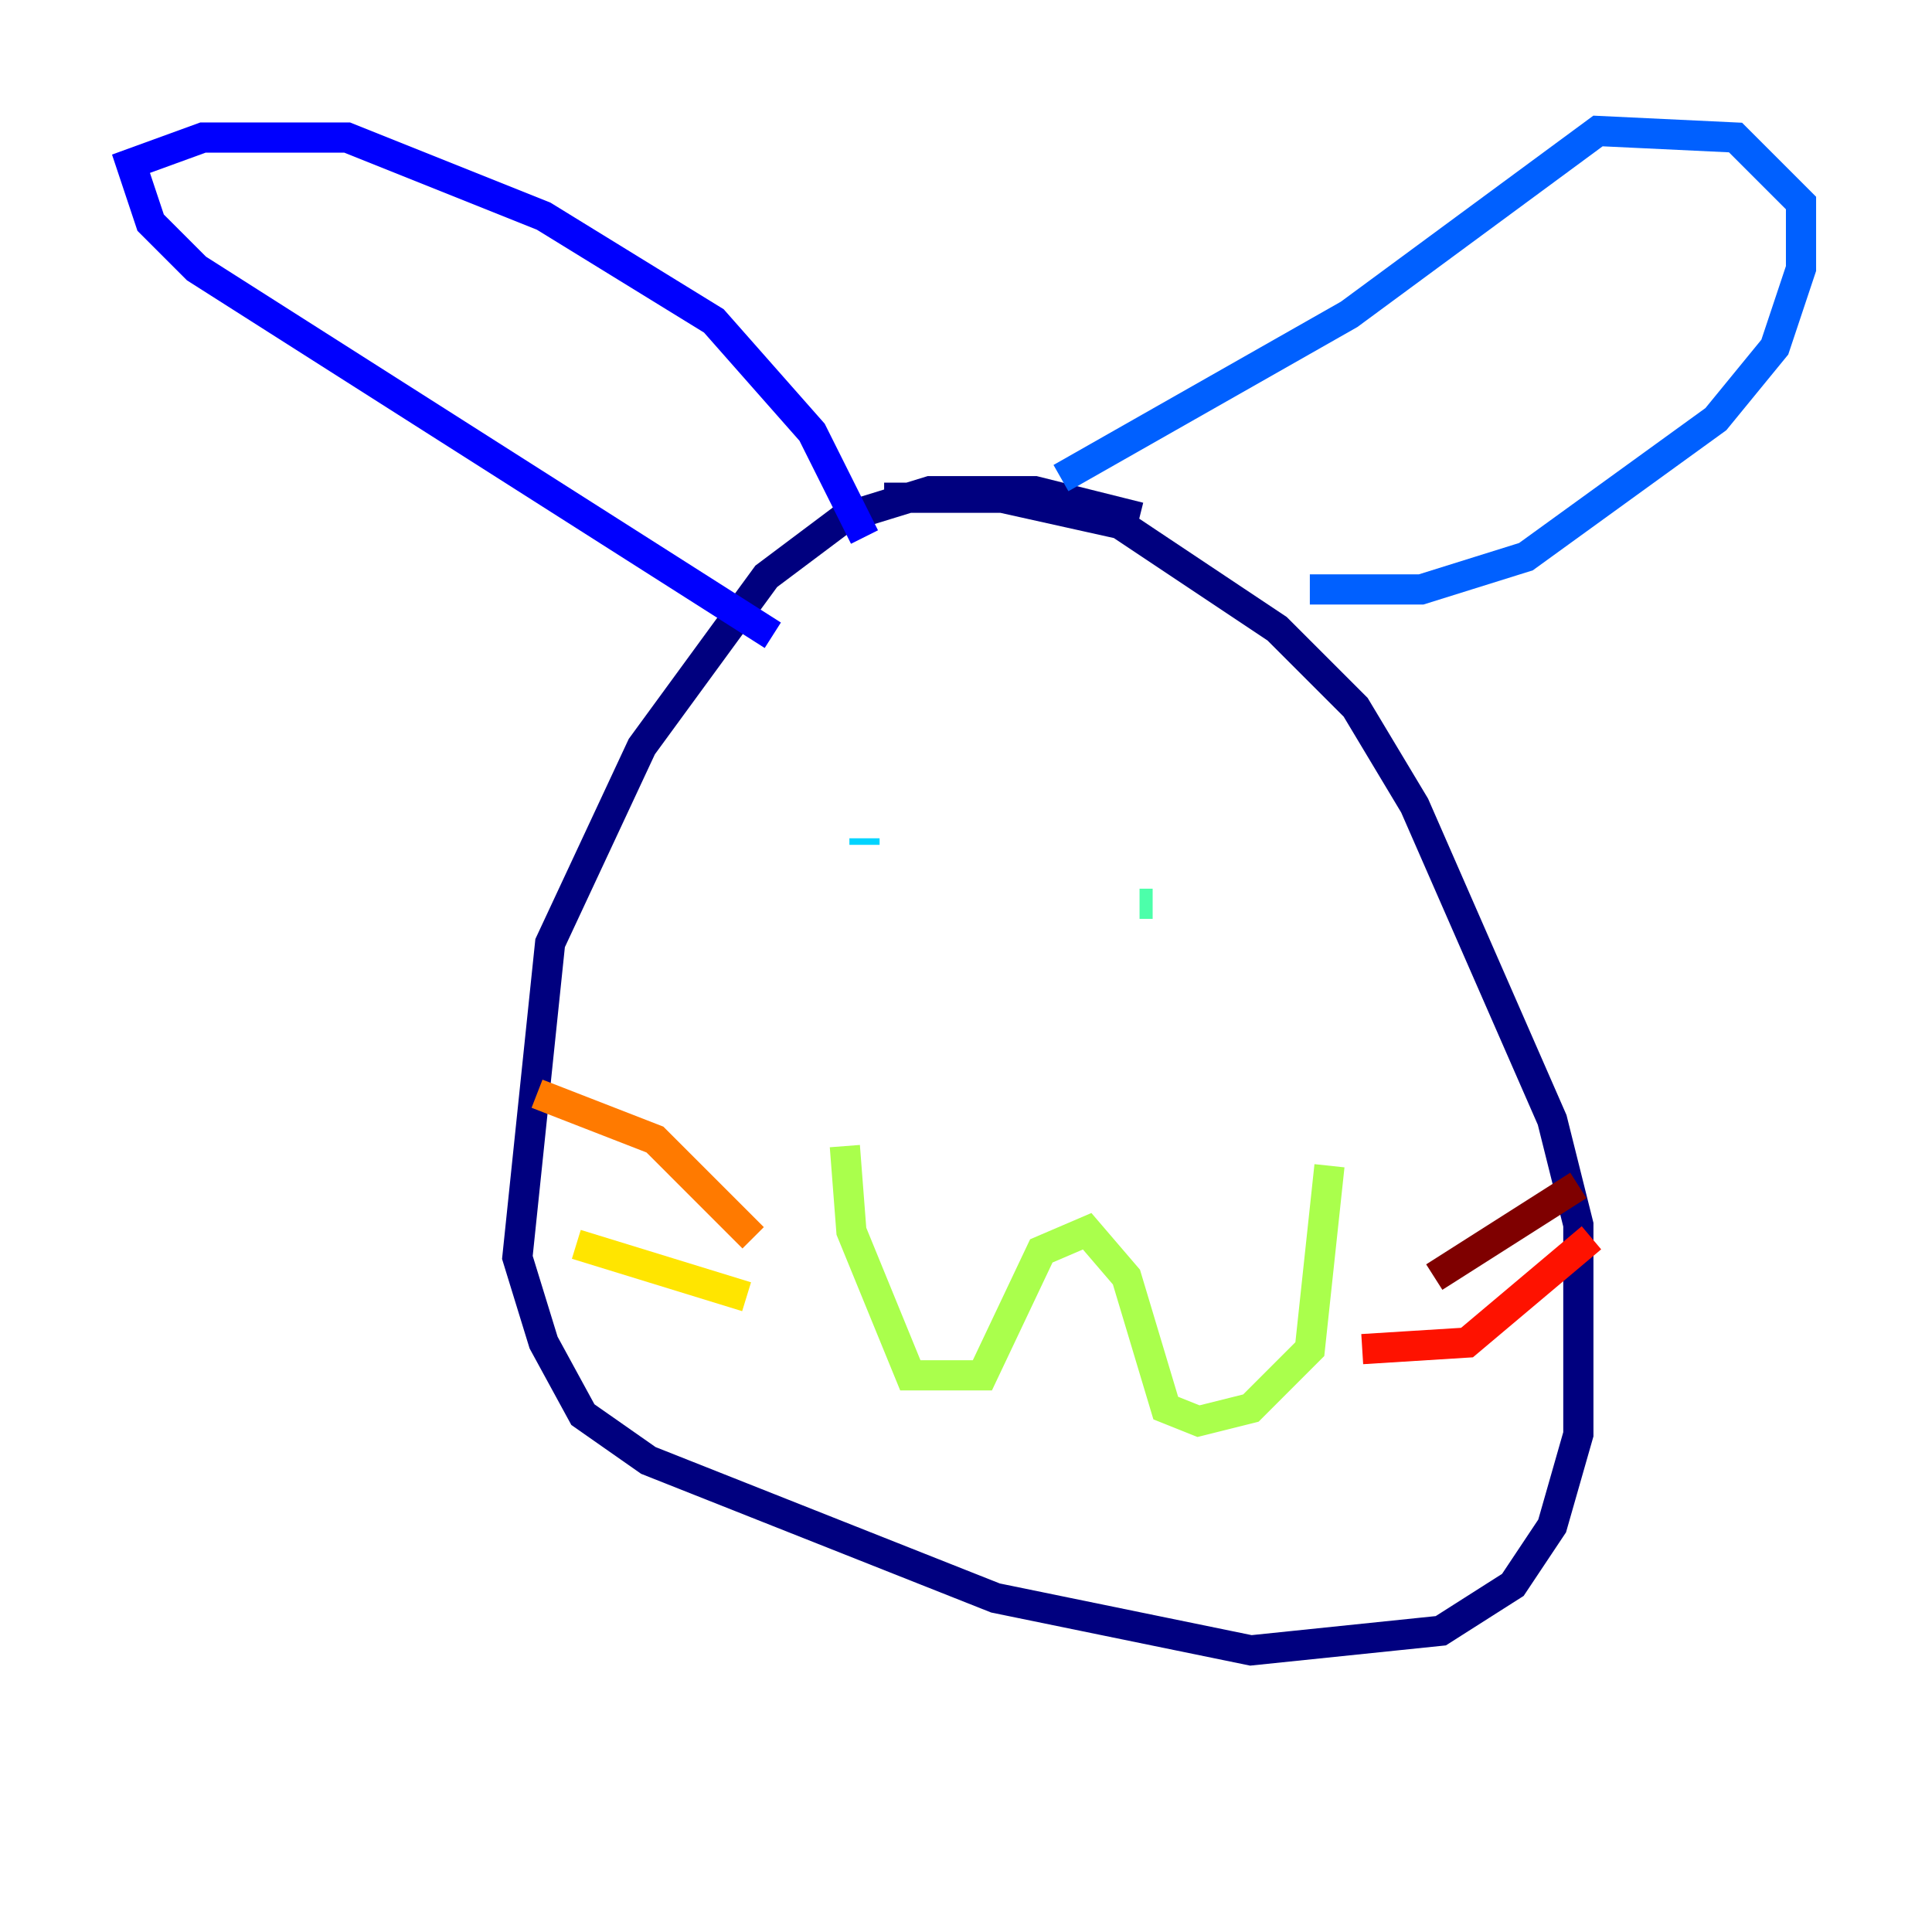 <?xml version="1.0" encoding="utf-8" ?>
<svg baseProfile="tiny" height="128" version="1.2" viewBox="0,0,128,128" width="128" xmlns="http://www.w3.org/2000/svg" xmlns:ev="http://www.w3.org/2001/xml-events" xmlns:xlink="http://www.w3.org/1999/xlink"><defs /><polyline fill="none" points="75.498,34.278 68.556,32.542 61.614,32.542 55.973,34.278 50.766,38.183 42.522,49.464 36.447,62.481 34.278,83.308 36.014,88.949 38.617,93.722 42.956,96.759 65.953,105.871 82.875,109.342 95.458,108.041 100.231,105.003 102.834,101.098 104.57,95.024 104.57,81.139 102.834,74.197 93.722,53.37 89.817,46.861 84.61,41.654 74.197,34.712 66.386,32.976 58.576,32.976" stroke="#00007f" stroke-width="2" /><polyline fill="none" points="51.2,42.088 13.017,17.79 9.98,14.752 8.678,10.848 13.451,9.112 22.997,9.112 36.014,14.319 47.295,21.261 53.803,28.637 57.275,35.58" stroke="#0000fe" stroke-width="2" /><polyline fill="none" points="86.78,39.051 94.156,39.051 101.098,36.881 113.681,27.77 117.586,22.997 119.322,17.79 119.322,13.451 114.983,9.112 105.871,8.678 89.383,20.827 70.291,31.675" stroke="#0060ff" stroke-width="2" /><polyline fill="none" points="57.275,55.539 57.275,55.973" stroke="#00d4ff" stroke-width="2" /><polyline fill="none" points="75.498,59.878 76.366,59.878" stroke="#4cffaa" stroke-width="2" /><polyline fill="none" points="55.973,75.932 56.407,81.573 60.312,91.119 65.085,91.119 68.99,82.875 72.027,81.573 74.63,84.61 77.234,93.288 79.403,94.156 82.875,93.288 86.78,89.383 88.081,77.234" stroke="#aaff4c" stroke-width="2" /><polyline fill="none" points="49.464,85.912 38.183,82.441" stroke="#ffe500" stroke-width="2" /><polyline fill="none" points="49.898,82.007 43.39,75.498 35.58,72.461" stroke="#ff7a00" stroke-width="2" /><polyline fill="none" points="90.251,89.383 97.193,88.949 105.437,82.007" stroke="#fe1200" stroke-width="2" /><polyline fill="none" points="95.024,84.61 104.57,78.536" stroke="#7f0000" stroke-width="2" /></svg>